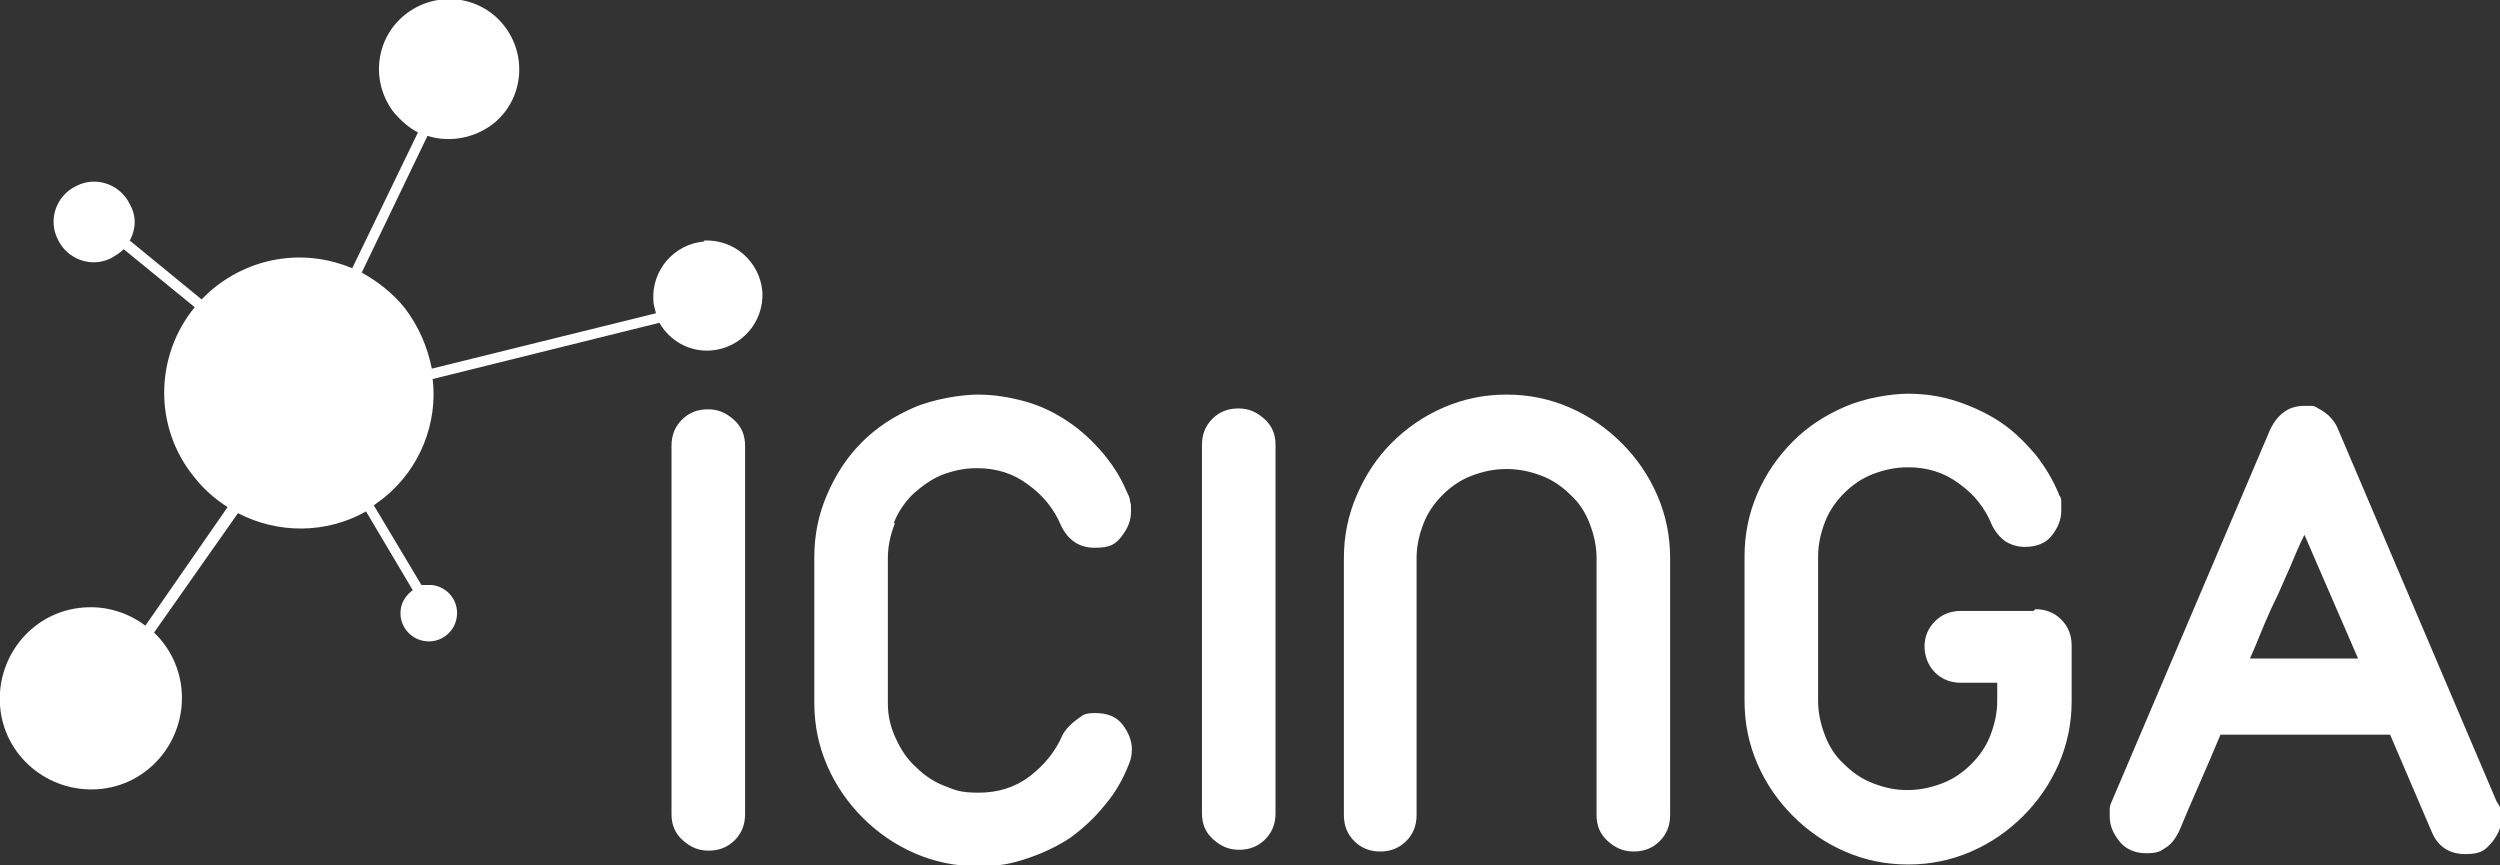 <?xml version="1.0" encoding="UTF-8"?>
<svg id="Layer_1" xmlns="http://www.w3.org/2000/svg" version="1.1" viewBox="0 0 288.9 100">
  <rect x="0" y="0" width="288.9" height="100" fill="#333333" stroke="none"/>
  <!-- Generator: Adobe Illustrator 29.2.0, SVG Export Plug-In . SVG Version: 2.1.0 Build 108)  -->
  <defs>
    <style>
      .st0 {
        fill: #fefefe;
      }
    </style>
  </defs>
  <path id="Mask" class="st0" d="M78.8,48.5c-.8.8-1.2,1.8-1.2,3v42.6c0,1.2.4,2.2,1.3,3,.9.8,1.8,1.2,3,1.2s2.2-.4,3-1.2,1.2-1.8,1.2-3v-42.6c0-1.2-.4-2.2-1.3-3s-1.8-1.2-3-1.2-2.2.4-3,1.2ZM103.3,60.4c.5-1.3,1.3-2.4,2.2-3.3,1-.9,2.1-1.7,3.3-2.2,1.3-.5,2.6-.8,4.1-.8,2.2,0,4.2.6,5.9,1.9,1.7,1.2,3,2.8,3.8,4.7.8,1.7,2.1,2.6,3.9,2.6s2.4-.4,3.1-1.3c.7-.9,1.1-1.8,1.1-2.9s0-.7-.1-1.1c0-.4-.2-.8-.4-1.2-.7-1.7-1.7-3.2-2.8-4.5-1.2-1.4-2.5-2.6-4-3.6-1.5-1-3.1-1.8-4.9-2.3-1.8-.5-3.6-.8-5.5-.8s-5.1.5-7.4,1.5c-2.3,1-4.3,2.3-6,4-1.7,1.7-3,3.7-4,6-1,2.3-1.5,4.7-1.5,7.3v16.8c0,2.6.5,5,1.5,7.3,1,2.3,2.4,4.3,4.1,6,1.7,1.7,3.7,3.1,6,4.1,2.3,1,4.7,1.5,7.3,1.5s3.9-.3,5.7-.9c1.8-.6,3.5-1.4,5-2.4,1.5-1.1,2.8-2.3,4-3.8,1.2-1.4,2.1-3,2.8-4.8.2-.5.3-1,.3-1.6,0-1-.4-2-1.1-2.9-.7-.9-1.8-1.3-3.1-1.3s-1.4.2-2.1.7c-.7.5-1.3,1.1-1.7,1.8-.8,1.9-2.1,3.5-3.8,4.8-1.7,1.3-3.7,1.9-5.9,1.9s-2.7-.3-4-.8c-1.3-.5-2.4-1.3-3.3-2.2-1-.9-1.7-2-2.3-3.3-.6-1.3-.9-2.6-.9-4v-16.8c0-1.4.3-2.7.8-4M143.1,47.2c-1.2,0-2.2.4-3,1.2-.8.8-1.2,1.8-1.2,3v42.6c0,1.2.4,2.2,1.3,3,.9.8,1.8,1.2,3,1.2s2.2-.4,3-1.2,1.2-1.8,1.2-3v-42.6c0-1.2-.4-2.2-1.3-3s-1.8-1.2-3-1.2M187.4,51.2c-1.7-1.7-3.7-3.1-6-4.1-2.3-1-4.7-1.5-7.3-1.5s-5,.5-7.3,1.5c-2.3,1-4.3,2.4-6,4.1-1.7,1.7-3,3.7-4,6-1,2.3-1.5,4.7-1.5,7.3v29.7c0,1.2.4,2.2,1.2,3,.8.8,1.8,1.2,3,1.2s2.2-.4,3-1.2c.8-.8,1.2-1.8,1.2-3v-29.7c0-1.4.3-2.7.8-4,.5-1.3,1.3-2.4,2.2-3.3s2-1.7,3.3-2.2c1.3-.5,2.6-.8,4.1-.8s2.8.3,4.1.8c1.3.5,2.4,1.3,3.3,2.2,1,.9,1.7,2,2.2,3.3.5,1.3.8,2.6.8,4v29.7c0,1.2.4,2.2,1.3,3,.9.8,1.8,1.2,3,1.2s2.2-.4,3-1.2c.8-.8,1.2-1.8,1.2-3v-29.7c0-2.6-.5-5-1.5-7.3-1-2.3-2.4-4.3-4.1-6M235,70.6h-8.4c-1.2,0-2.2.4-3,1.2-.8.8-1.2,1.8-1.2,2.9s.4,2.2,1.2,3c.8.8,1.8,1.2,3,1.2h4.2v2.1c0,1.4-.3,2.7-.8,4-.5,1.3-1.3,2.4-2.2,3.3-.9.9-2,1.7-3.3,2.2-1.3.5-2.6.8-4.1.8s-2.7-.3-4-.8c-1.3-.5-2.4-1.3-3.3-2.2-1-.9-1.7-2-2.2-3.3-.5-1.3-.8-2.6-.8-4v-16.7c0-1.4.3-2.7.8-4,.5-1.3,1.3-2.4,2.2-3.3.9-.9,2-1.7,3.3-2.2,1.3-.5,2.6-.8,4.1-.8,2.2,0,4.2.6,5.9,1.9,1.7,1.2,3,2.8,3.8,4.8.4.8.9,1.4,1.6,1.9.7.4,1.4.6,2.2.6,1.3,0,2.4-.4,3.1-1.3.7-.9,1.1-1.8,1.1-2.9s0-.6,0-.9c0-.3,0-.6-.2-.8-.7-1.8-1.7-3.4-2.8-4.8-1.2-1.4-2.5-2.7-4-3.7-1.5-1-3.2-1.8-5-2.4-1.8-.6-3.7-.9-5.7-.9s-5,.5-7.3,1.5c-2.3,1-4.3,2.3-6,4-1.7,1.7-3.1,3.7-4.1,6-1,2.3-1.5,4.7-1.5,7.3v16.7c0,2.6.5,5,1.5,7.3,1,2.3,2.4,4.3,4.1,6,1.7,1.7,3.7,3.1,6,4.1,2.3,1,4.7,1.5,7.3,1.5s5-.5,7.3-1.5c2.3-1,4.3-2.4,6-4.1,1.7-1.7,3.1-3.7,4.1-6,1-2.3,1.5-4.7,1.5-7.3v-6.4c0-1.2-.4-2.2-1.2-3-.8-.8-1.8-1.2-3-1.2"/>
  <path class="st0" d="M260,76.1c.6-1.3,1.1-2.6,1.6-3.8.5-1.2,1-2.3,1.6-3.5.5-1.1,1-2.3,1.5-3.4.5-1.2,1-2.4,1.6-3.6l6.2,14.3h-12.5,0ZM288.5,92.6l-18.4-43.2c-.4-.9-1.2-1.7-2.2-2.2-.3-.2-.5-.3-.8-.3-.3,0-.6,0-.8,0-1.8,0-3,.9-3.9,2.6l-18.4,43.2c-.1.2-.2.5-.2.8,0,.3,0,.6,0,.9,0,1,.4,1.9,1.1,2.8.7.9,1.8,1.4,3.1,1.4s1.6-.2,2.2-.6c.7-.4,1.2-1.1,1.6-1.9.8-1.9,1.6-3.8,2.4-5.6.8-1.8,1.6-3.7,2.4-5.6h19.6l4.8,11.2c.7,1.7,2,2.6,3.9,2.6s2.3-.5,3.1-1.4c.7-.9,1.1-1.8,1.1-2.8s-.1-1-.4-1.6h0ZM81.4,27.9c-3.5.3-6.1,3.3-5.9,6.8,0,.5.2,1,.3,1.5l-25.9,6.4c-.5-2.5-1.5-4.9-3.2-7.1-1.4-1.7-3.1-3-4.9-4l7.6-15.8c2.5.8,5.4.3,7.6-1.4,3.5-2.8,4-7.9,1.2-11.4-2.8-3.5-7.9-4-11.4-1.2-3.5,2.8-4,7.9-1.2,11.4.8.9,1.7,1.7,2.7,2.2l-7.6,15.7c-5.2-2.2-11.3-1.5-16,2.3-.5.4-1,.9-1.4,1.3l-8.3-6.8c.7-1.3.8-2.8,0-4.2-1.1-2.3-3.9-3.3-6.2-2.1-2.3,1.1-3.3,3.9-2.1,6.2,1.1,2.3,3.9,3.3,6.2,2.1.5-.3,1-.6,1.4-1l8.2,6.7c-4.6,5.6-4.8,13.9,0,19.7,1.1,1.4,2.4,2.5,3.8,3.4l-9.5,13.7c-2-1.5-4.5-2.3-7.1-2.1-5.8.4-10.1,5.5-9.7,11.3.4,5.8,5.5,10.1,11.3,9.7,5.8-.4,10.1-5.5,9.7-11.3-.2-2.7-1.4-5.1-3.2-6.8l9.7-13.8c4.6,2.4,10.2,2.4,14.8-.2l5.4,9.1c-.7.5-1.3,1.3-1.4,2.3-.2,1.8,1.1,3.4,2.9,3.6,1.8.2,3.4-1.1,3.6-2.9.2-1.8-1.1-3.4-2.9-3.6-.4,0-.8,0-1.2,0l-5.5-9.2c.4-.3.8-.6,1.2-.9,4.2-3.4,6.2-8.7,5.6-13.7l26.2-6.5c1.2,2.1,3.5,3.4,6,3.2,3.5-.3,6.1-3.3,5.9-6.8-.3-3.5-3.3-6.1-6.8-5.9"/>
</svg>